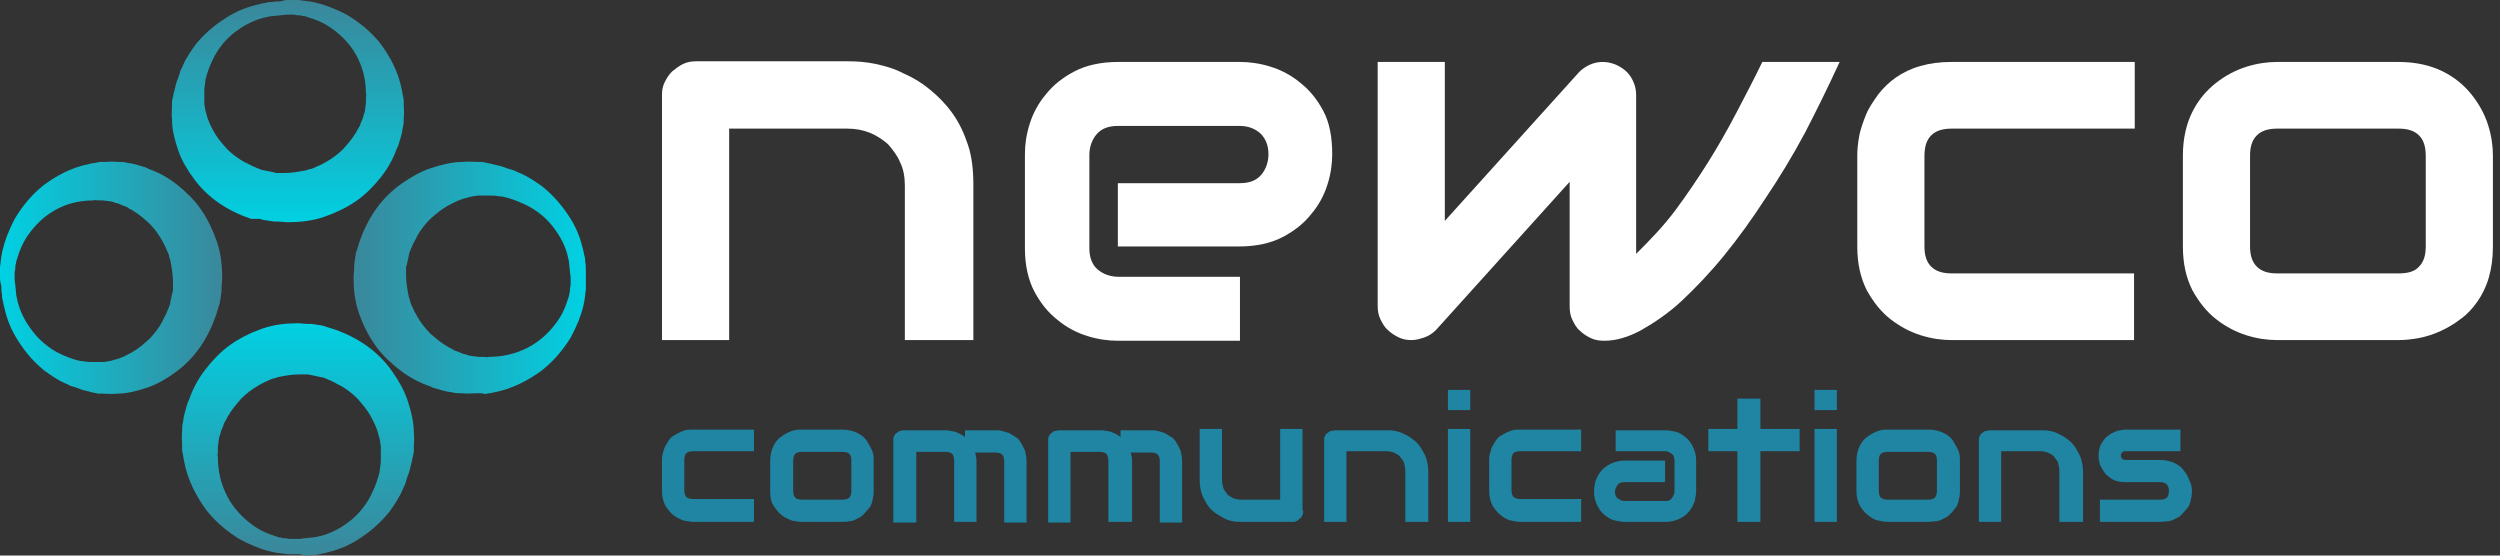 <?xml version="1.0" encoding="UTF-8"?>
<svg width="225px" height="50px" viewBox="0 0 225 50" version="1.1" xmlns="http://www.w3.org/2000/svg" xmlns:xlink="http://www.w3.org/1999/xlink">
    <rect x="0" y="0" width="225" height="50" fill="#333333" stroke="none"/>
    <!-- Generator: Sketch 48.2 (47327) - http://www.bohemiancoding.com/sketch -->
    <title>newco_logo1_wit</title>
    <desc>Created with Sketch.</desc>
    <defs>
        <linearGradient x1="-0.416%" y1="50.114%" x2="99.94%" y2="50.114%" id="linearGradient-1">
            <stop stop-color="#3B879A" offset="0%"></stop>
            <stop stop-color="#00D1E3" offset="100%"></stop>
        </linearGradient>
        <linearGradient x1="100.931%" y1="50.412%" x2="-0.029%" y2="50.412%" id="linearGradient-2">
            <stop stop-color="#3B879A" offset="0%"></stop>
            <stop stop-color="#00D1E3" offset="100%"></stop>
        </linearGradient>
        <linearGradient x1="50.214%" y1="99.412%" x2="50.214%" y2="-0.947%" id="linearGradient-3">
            <stop stop-color="#3B879A" offset="0%"></stop>
            <stop stop-color="#00D1E3" offset="100%"></stop>
        </linearGradient>
        <linearGradient x1="49.685%" y1="0.071%" x2="49.685%" y2="101.028%" id="linearGradient-4">
            <stop stop-color="#3B879A" offset="0%"></stop>
            <stop stop-color="#00D1E3" offset="100%"></stop>
        </linearGradient>
    </defs>
    <g id="FOOTER-3" stroke="none" stroke-width="1" fill="none" fill-rule="evenodd" transform="translate(-80, -141)">
        <g id="FOOTER" fill-rule="nonzero">
            <g id="newco_logo1_wit" transform="translate(80, 141)">
                <g id="Group" transform="translate(59.091, 5.455)" fill="#FFFFFF">
                    <path d="M28.39,25.152 L22.346,25.152 L22.346,11.273 C22.346,10.485 22.223,9.758 21.918,9.152 C21.674,8.545 21.247,8 20.819,7.515 C20.331,7.091 19.781,6.727 19.171,6.485 C18.56,6.242 17.889,6.121 17.156,6.121 L6.533,6.121 L6.533,25.152 L0.488,25.152 L0.488,3.091 C0.488,2.667 0.549,2.303 0.733,1.939 C0.916,1.576 1.099,1.273 1.404,0.97 C1.709,0.727 2.015,0.485 2.381,0.303 C2.747,0.121 3.175,0.061 3.602,0.061 L17.278,0.061 C18.011,0.061 18.865,0.121 19.72,0.303 C20.575,0.485 21.43,0.727 22.223,1.152 C23.078,1.515 23.872,2 24.604,2.606 C25.337,3.212 26.009,3.879 26.619,4.727 C27.23,5.576 27.657,6.485 28.023,7.576 C28.39,8.667 28.512,9.879 28.512,11.212 L28.512,25.152 L28.39,25.152 Z" id="Shape"></path>
                    <path d="M60.809,8.424 C60.809,9.273 60.687,10.182 60.382,11.152 C60.076,12.121 59.588,13.03 58.916,13.818 C58.245,14.667 57.39,15.333 56.352,15.879 C55.314,16.424 53.971,16.727 52.445,16.727 L41.516,16.727 L41.516,11.03 L52.506,11.03 C53.361,11.03 53.971,10.788 54.399,10.303 C54.826,9.818 55.07,9.152 55.07,8.424 C55.07,7.636 54.826,7.03 54.337,6.545 C53.849,6.121 53.239,5.879 52.506,5.879 L41.516,5.879 C40.662,5.879 40.051,6.121 39.624,6.606 C39.196,7.091 38.952,7.758 38.952,8.485 L38.952,16.909 C38.952,17.697 39.196,18.364 39.685,18.788 C40.173,19.212 40.845,19.455 41.577,19.455 L52.506,19.455 L52.506,25.212 L41.516,25.212 C40.662,25.212 39.746,25.091 38.769,24.788 C37.792,24.485 36.876,24 36.083,23.333 C35.228,22.667 34.556,21.818 34.007,20.788 C33.457,19.758 33.152,18.424 33.152,16.909 L33.152,8.424 C33.152,7.576 33.274,6.667 33.579,5.697 C33.885,4.727 34.373,3.818 35.045,3.03 C35.716,2.182 36.571,1.515 37.609,0.97 C38.647,0.424 39.99,0.121 41.516,0.121 L52.506,0.121 C53.361,0.121 54.276,0.242 55.253,0.545 C56.23,0.848 57.146,1.333 57.94,2 C58.794,2.667 59.466,3.515 60.015,4.545 C60.565,5.576 60.809,6.909 60.809,8.424 Z" id="Shape"></path>
                    <path d="M106.477,0.121 C105.5,2.242 104.462,4.364 103.363,6.485 C102.264,8.545 101.043,10.545 99.822,12.364 C98.601,14.242 97.38,15.939 96.098,17.515 C94.816,19.091 93.534,20.424 92.313,21.576 C91.092,22.727 89.809,23.576 88.649,24.242 C87.428,24.909 86.329,25.212 85.292,25.212 C84.864,25.212 84.437,25.152 84.07,24.97 C83.704,24.788 83.399,24.606 83.094,24.303 C82.788,24.061 82.605,23.697 82.422,23.333 C82.239,22.97 82.178,22.545 82.178,22.121 L82.178,10.909 L70.15,24.242 C69.845,24.545 69.479,24.788 69.112,24.909 C68.746,25.03 68.38,25.152 67.952,25.152 C67.525,25.152 67.159,25.091 66.792,24.909 C66.426,24.727 66.121,24.545 65.815,24.242 C65.51,24 65.327,23.636 65.144,23.273 C64.961,22.909 64.9,22.485 64.9,22.061 L64.9,0.121 L70.944,0.121 L70.944,14.424 L83.033,1.03 C83.46,0.606 84.009,0.303 84.559,0.182 C85.169,0.061 85.719,0.121 86.329,0.364 C86.879,0.606 87.367,0.97 87.673,1.455 C87.978,1.939 88.161,2.485 88.161,3.091 L88.161,17.394 C89.443,16.121 90.664,14.848 91.702,13.455 C92.74,12.061 93.717,10.606 94.633,9.152 C95.548,7.697 96.403,6.182 97.197,4.667 C97.991,3.152 98.784,1.636 99.517,0.121 L106.477,0.121 Z" id="Shape"></path>
                    <path d="M133.035,25.152 L116.551,25.152 C115.696,25.152 114.78,25.03 113.803,24.727 C112.827,24.424 111.911,23.939 111.056,23.273 C110.201,22.606 109.53,21.758 108.919,20.667 C108.37,19.576 108.064,18.303 108.064,16.727 L108.064,8.545 C108.064,8 108.125,7.394 108.248,6.727 C108.37,6.121 108.614,5.455 108.858,4.848 C109.102,4.242 109.53,3.636 109.957,3.03 C110.384,2.485 110.934,1.939 111.544,1.515 C112.155,1.091 112.888,0.727 113.742,0.485 C114.597,0.242 115.513,0.121 116.551,0.121 L133.035,0.121 L133.035,6.121 L116.551,6.121 C115.757,6.121 115.147,6.303 114.719,6.727 C114.292,7.152 114.109,7.758 114.109,8.606 L114.109,16.727 C114.109,17.515 114.292,18.121 114.719,18.545 C115.147,18.97 115.757,19.152 116.551,19.152 L132.974,19.152 L132.974,25.152 L133.035,25.152 Z" id="Shape"></path>
                    <path d="M165.271,16.727 C165.271,17.758 165.149,18.667 164.905,19.515 C164.661,20.364 164.295,21.091 163.867,21.697 C163.44,22.303 162.951,22.848 162.341,23.273 C161.791,23.697 161.181,24.061 160.509,24.364 C159.838,24.667 159.227,24.848 158.617,24.97 C157.945,25.091 157.334,25.152 156.785,25.152 L145.856,25.152 C145.002,25.152 144.086,25.03 143.109,24.727 C142.132,24.424 141.216,23.939 140.362,23.273 C139.507,22.606 138.835,21.758 138.225,20.667 C137.675,19.576 137.37,18.303 137.37,16.727 L137.37,8.545 C137.37,7.03 137.675,5.697 138.225,4.606 C138.774,3.515 139.507,2.667 140.362,2 C141.216,1.333 142.132,0.848 143.109,0.545 C144.086,0.242 145.002,0.121 145.856,0.121 L156.785,0.121 C158.311,0.121 159.654,0.424 160.753,0.97 C161.852,1.515 162.707,2.242 163.379,3.091 C164.05,3.939 164.539,4.848 164.844,5.818 C165.149,6.788 165.271,7.697 165.271,8.545 L165.271,16.727 Z M159.227,8.606 C159.227,7.758 159.044,7.152 158.617,6.727 C158.189,6.303 157.579,6.121 156.785,6.121 L145.856,6.121 C145.063,6.121 144.452,6.303 144.025,6.727 C143.597,7.152 143.414,7.758 143.414,8.545 L143.414,16.727 C143.414,17.515 143.597,18.121 144.025,18.545 C144.452,18.97 145.063,19.152 145.856,19.152 L156.785,19.152 C157.64,19.152 158.25,18.97 158.617,18.545 C159.044,18.121 159.227,17.515 159.227,16.727 L159.227,8.606 Z" id="Shape"></path>
                </g>
                <g id="Group" transform="translate(59.091, 34.545)" fill="#1F85A3">
                    <path d="M8.827,12.424 L3.348,12.424 C3.044,12.424 2.739,12.364 2.435,12.303 C2.131,12.182 1.826,12.061 1.522,11.818 C1.217,11.576 1.035,11.333 0.791,10.97 C0.609,10.606 0.487,10.182 0.487,9.636 L0.487,6.909 C0.487,6.727 0.487,6.545 0.548,6.303 C0.609,6.121 0.67,5.879 0.73,5.697 C0.852,5.515 0.974,5.273 1.096,5.091 C1.217,4.909 1.4,4.727 1.644,4.606 C1.826,4.485 2.07,4.364 2.374,4.242 C2.678,4.121 2.983,4.121 3.287,4.121 L8.766,4.121 L8.766,6.061 L3.287,6.061 C3.044,6.061 2.8,6.121 2.678,6.242 C2.557,6.364 2.496,6.606 2.496,6.848 L2.496,9.576 C2.496,9.818 2.557,10.061 2.678,10.182 C2.8,10.303 3.044,10.364 3.287,10.364 L8.766,10.364 L8.766,12.424 L8.827,12.424 Z" id="Shape"></path>
                    <path d="M19.54,9.636 C19.54,10 19.479,10.303 19.419,10.545 C19.358,10.848 19.236,11.091 19.053,11.273 C18.871,11.455 18.749,11.636 18.566,11.818 C18.384,12 18.201,12.061 17.958,12.182 C17.775,12.303 17.531,12.364 17.349,12.364 C17.105,12.424 16.923,12.424 16.74,12.424 L13.088,12.424 C12.783,12.424 12.479,12.364 12.175,12.303 C11.87,12.182 11.566,12.061 11.262,11.818 C10.957,11.576 10.775,11.333 10.531,10.97 C10.288,10.606 10.227,10.182 10.227,9.636 L10.227,6.909 C10.227,6.424 10.348,5.939 10.531,5.576 C10.714,5.212 10.957,4.909 11.262,4.727 C11.566,4.485 11.87,4.364 12.175,4.242 C12.479,4.121 12.783,4.121 13.088,4.121 L16.74,4.121 C17.227,4.121 17.714,4.242 18.079,4.424 C18.445,4.606 18.749,4.848 18.932,5.152 C19.114,5.455 19.297,5.758 19.419,6.061 C19.54,6.364 19.54,6.667 19.54,6.97 L19.54,9.636 Z M17.531,6.909 C17.531,6.606 17.471,6.424 17.349,6.303 C17.227,6.182 16.984,6.121 16.74,6.121 L13.088,6.121 C12.844,6.121 12.601,6.182 12.479,6.303 C12.357,6.424 12.296,6.667 12.296,6.909 L12.296,9.636 C12.296,9.879 12.357,10.121 12.479,10.242 C12.601,10.364 12.844,10.424 13.088,10.424 L16.74,10.424 C17.044,10.424 17.227,10.364 17.349,10.242 C17.471,10.121 17.531,9.879 17.531,9.636 L17.531,6.909 Z" id="Shape"></path>
                    <path d="M28.793,12.424 L26.784,12.424 L26.784,6.909 C26.784,6.667 26.723,6.424 26.602,6.303 C26.48,6.182 26.236,6.121 25.993,6.121 L23.375,6.121 L23.375,12.485 L21.306,12.485 L21.306,5.091 C21.306,4.97 21.306,4.848 21.366,4.727 C21.427,4.606 21.488,4.485 21.61,4.424 C21.732,4.364 21.793,4.242 21.914,4.242 C22.036,4.182 22.158,4.182 22.28,4.182 L25.932,4.182 C26.236,4.182 26.541,4.242 26.845,4.303 C27.149,4.424 27.454,4.545 27.758,4.788 L27.758,4.182 L30.497,4.182 C30.68,4.182 30.863,4.182 31.106,4.242 C31.289,4.303 31.532,4.364 31.715,4.424 C31.897,4.545 32.141,4.667 32.324,4.788 C32.506,4.909 32.689,5.091 32.811,5.333 C32.932,5.576 33.054,5.758 33.176,6.061 C33.237,6.364 33.298,6.667 33.298,6.97 L33.298,12.485 L31.289,12.485 L31.289,6.97 C31.289,6.727 31.228,6.485 31.106,6.364 C30.984,6.242 30.741,6.182 30.497,6.182 L28.671,6.182 C28.732,6.424 28.793,6.667 28.793,6.97 L28.793,12.424 Z" id="Shape"></path>
                    <path d="M42.672,12.424 L40.663,12.424 L40.663,6.909 C40.663,6.667 40.602,6.424 40.481,6.303 C40.359,6.182 40.115,6.121 39.872,6.121 L37.254,6.121 L37.254,12.485 L35.245,12.485 L35.245,5.091 C35.245,4.97 35.245,4.848 35.306,4.727 C35.367,4.606 35.428,4.485 35.55,4.424 C35.672,4.364 35.732,4.242 35.854,4.242 C35.976,4.242 36.098,4.182 36.28,4.182 L39.933,4.182 C40.237,4.182 40.541,4.242 40.846,4.303 C41.15,4.424 41.455,4.545 41.759,4.788 L41.759,4.182 L44.498,4.182 C44.681,4.182 44.863,4.182 45.107,4.242 C45.35,4.303 45.533,4.364 45.716,4.424 C45.898,4.545 46.142,4.667 46.324,4.788 C46.507,4.909 46.69,5.091 46.811,5.333 C46.933,5.515 47.055,5.758 47.177,6.061 C47.237,6.364 47.298,6.667 47.298,6.97 L47.298,12.485 L45.29,12.485 L45.29,6.97 C45.29,6.727 45.229,6.485 45.107,6.364 C44.985,6.242 44.742,6.182 44.498,6.182 L42.672,6.182 C42.733,6.424 42.794,6.667 42.794,6.97 L42.794,12.424 L42.672,12.424 Z" id="Shape"></path>
                    <path d="M58.195,11.394 C58.195,11.515 58.195,11.697 58.134,11.818 C58.073,11.939 58.012,12.061 57.89,12.121 C57.829,12.182 57.708,12.303 57.586,12.364 C57.464,12.424 57.342,12.424 57.221,12.424 L52.655,12.424 C52.412,12.424 52.168,12.424 51.864,12.364 C51.559,12.303 51.316,12.242 51.012,12.061 C50.707,11.879 50.464,11.758 50.22,11.576 C49.977,11.394 49.733,11.152 49.551,10.848 C49.368,10.545 49.185,10.242 49.064,9.879 C48.942,9.515 48.881,9.091 48.881,8.667 L48.881,4.061 L50.89,4.061 L50.89,8.667 C50.89,8.909 50.951,9.152 51.012,9.394 C51.072,9.576 51.255,9.758 51.377,9.939 C51.499,10.121 51.742,10.182 51.925,10.303 C52.107,10.364 52.351,10.424 52.594,10.424 L56.125,10.424 L56.125,4.061 L58.134,4.061 L58.134,11.394 L58.195,11.394 Z" id="Shape"></path>
                    <path d="M69.395,12.424 L67.386,12.424 L67.386,7.818 C67.386,7.576 67.326,7.333 67.265,7.091 C67.204,6.909 67.021,6.727 66.899,6.545 C66.778,6.364 66.534,6.303 66.352,6.182 C66.169,6.121 65.926,6.061 65.682,6.061 L62.091,6.061 L62.091,12.424 L60.082,12.424 L60.082,5.091 C60.082,4.97 60.082,4.848 60.143,4.727 C60.203,4.606 60.264,4.485 60.386,4.424 C60.508,4.364 60.569,4.242 60.69,4.242 C60.812,4.242 60.934,4.182 61.117,4.182 L65.682,4.182 C65.926,4.182 66.23,4.182 66.473,4.242 C66.778,4.303 67.021,4.364 67.326,4.545 C67.63,4.667 67.873,4.848 68.117,5.03 C68.36,5.212 68.604,5.455 68.787,5.758 C68.969,6.061 69.152,6.364 69.274,6.727 C69.395,7.091 69.456,7.515 69.456,7.939 L69.456,12.424 L69.395,12.424 Z" id="Shape"></path>
                    <path d="M73.23,2.364 L71.221,2.364 L71.221,0.545 L73.23,0.545 L73.23,2.364 Z M73.23,12.424 L71.221,12.424 L71.221,4.061 L73.23,4.061 L73.23,12.424 Z" id="Shape"></path>
                    <path d="M83.274,12.424 L77.796,12.424 C77.491,12.424 77.187,12.364 76.883,12.303 C76.578,12.242 76.274,12.061 75.97,11.818 C75.665,11.576 75.483,11.333 75.239,10.97 C75.056,10.606 74.935,10.182 74.935,9.636 L74.935,6.909 C74.935,6.727 74.935,6.545 74.996,6.303 C75.056,6.121 75.117,5.879 75.178,5.697 C75.3,5.515 75.422,5.273 75.543,5.091 C75.665,4.909 75.848,4.727 76.091,4.606 C76.274,4.485 76.517,4.364 76.822,4.242 C77.126,4.121 77.431,4.121 77.735,4.121 L83.213,4.121 L83.213,6.061 L77.735,6.061 C77.491,6.061 77.248,6.121 77.126,6.242 C77.004,6.364 76.944,6.606 76.944,6.848 L76.944,9.576 C76.944,9.818 77.004,10.061 77.126,10.182 C77.248,10.303 77.491,10.364 77.735,10.364 L83.213,10.364 L83.213,12.424 L83.274,12.424 Z" id="Shape"></path>
                    <path d="M93.562,9.636 C93.562,9.939 93.501,10.242 93.44,10.545 C93.318,10.848 93.197,11.152 92.953,11.455 C92.71,11.758 92.466,11.939 92.101,12.121 C91.736,12.303 91.31,12.424 90.823,12.424 L87.17,12.424 C86.866,12.424 86.561,12.364 86.257,12.303 C85.953,12.242 85.648,12.061 85.344,11.818 C85.04,11.576 84.857,11.333 84.674,10.97 C84.492,10.606 84.37,10.182 84.37,9.697 C84.37,9.394 84.431,9.091 84.492,8.788 C84.614,8.485 84.735,8.182 84.979,7.879 C85.222,7.576 85.466,7.394 85.831,7.212 C86.196,7.03 86.622,6.909 87.109,6.909 L90.762,6.909 L90.762,8.848 L87.109,8.848 C86.805,8.848 86.622,8.909 86.501,9.091 C86.379,9.273 86.257,9.455 86.257,9.697 C86.257,9.939 86.318,10.182 86.501,10.303 C86.683,10.424 86.866,10.545 87.109,10.545 L90.762,10.545 C91.066,10.545 91.249,10.485 91.37,10.303 C91.492,10.121 91.614,9.939 91.614,9.697 L91.614,6.909 C91.614,6.667 91.553,6.424 91.37,6.303 C91.188,6.182 91.005,6.061 90.762,6.061 L86.318,6.061 L86.318,4.182 L90.762,4.182 C91.066,4.182 91.37,4.242 91.675,4.303 C91.979,4.364 92.284,4.545 92.588,4.788 C92.892,5.03 93.075,5.273 93.258,5.636 C93.44,6 93.562,6.424 93.562,6.909 L93.562,9.636 Z" id="Shape"></path>
                    <polygon id="Shape" points="102.875 6.061 99.345 6.061 99.345 12.424 97.275 12.424 97.275 6.061 94.658 6.061 94.658 4.061 97.275 4.061 97.275 1.333 99.345 1.333 99.345 4.061 102.875 4.061"></polygon>
                    <path d="M106.223,2.364 L104.215,2.364 L104.215,0.545 L106.223,0.545 L106.223,2.364 Z M106.223,12.424 L104.215,12.424 L104.215,4.061 L106.223,4.061 L106.223,12.424 Z" id="Shape"></path>
                    <path d="M117.302,9.636 C117.302,10 117.241,10.303 117.181,10.545 C117.12,10.848 116.998,11.091 116.815,11.273 C116.694,11.455 116.511,11.636 116.328,11.818 C116.146,12 115.963,12.061 115.72,12.182 C115.537,12.303 115.294,12.364 115.111,12.364 C114.928,12.364 114.685,12.424 114.502,12.424 L110.85,12.424 C110.545,12.424 110.241,12.364 109.937,12.303 C109.632,12.242 109.328,12.061 109.024,11.818 C108.719,11.576 108.537,11.333 108.293,10.97 C108.111,10.606 107.989,10.182 107.989,9.636 L107.989,6.909 C107.989,6.424 108.111,5.939 108.293,5.576 C108.476,5.212 108.719,4.909 109.024,4.727 C109.328,4.485 109.632,4.364 109.937,4.242 C110.241,4.121 110.545,4.121 110.85,4.121 L114.502,4.121 C114.989,4.121 115.476,4.242 115.841,4.424 C116.207,4.606 116.511,4.848 116.694,5.152 C116.876,5.455 117.059,5.758 117.181,6.061 C117.302,6.364 117.302,6.667 117.302,6.97 L117.302,9.636 Z M115.233,6.909 C115.233,6.606 115.172,6.424 115.05,6.303 C114.928,6.182 114.685,6.121 114.441,6.121 L110.789,6.121 C110.545,6.121 110.302,6.182 110.18,6.303 C110.058,6.424 109.998,6.667 109.998,6.909 L109.998,9.636 C109.998,9.879 110.058,10.121 110.18,10.242 C110.302,10.364 110.545,10.424 110.789,10.424 L114.441,10.424 C114.746,10.424 114.928,10.364 115.05,10.242 C115.172,10.121 115.233,9.879 115.233,9.636 L115.233,6.909 Z" id="Shape"></path>
                    <path d="M128.26,12.424 L126.251,12.424 L126.251,7.818 C126.251,7.576 126.19,7.333 126.129,7.091 C126.068,6.909 125.885,6.727 125.764,6.545 C125.642,6.364 125.398,6.303 125.216,6.182 C125.033,6.121 124.79,6.061 124.546,6.061 L121.016,6.061 L121.016,12.424 L119.007,12.424 L119.007,5.091 C119.007,4.97 119.007,4.848 119.068,4.727 C119.129,4.606 119.189,4.485 119.311,4.424 C119.433,4.364 119.494,4.242 119.616,4.242 C119.737,4.242 119.859,4.182 120.042,4.182 L124.607,4.182 C124.851,4.182 125.155,4.182 125.398,4.242 C125.703,4.303 125.946,4.364 126.251,4.545 C126.555,4.667 126.799,4.848 127.042,5.03 C127.286,5.212 127.529,5.455 127.712,5.758 C127.894,6.061 128.077,6.364 128.199,6.727 C128.32,7.091 128.381,7.515 128.381,7.939 L128.381,12.424 L128.26,12.424 Z" id="Shape"></path>
                    <path d="M138.182,9.636 C138.182,10 138.121,10.303 138.06,10.545 C137.999,10.848 137.877,11.091 137.695,11.273 C137.512,11.455 137.39,11.636 137.208,11.818 C137.025,12 136.843,12.061 136.599,12.182 C136.417,12.303 136.173,12.364 135.99,12.364 C135.808,12.364 135.564,12.424 135.382,12.424 L129.903,12.424 L129.903,10.424 L135.321,10.424 C135.625,10.424 135.808,10.364 135.93,10.242 C136.051,10.121 136.112,9.879 136.112,9.636 C136.112,9.091 135.808,8.848 135.321,8.848 L132.216,8.848 C131.79,8.848 131.364,8.788 131.06,8.606 C130.755,8.424 130.512,8.242 130.329,8 C130.147,7.758 130.025,7.515 129.903,7.273 C129.842,7.03 129.781,6.727 129.781,6.545 C129.781,6.121 129.842,5.697 130.025,5.394 C130.207,5.091 130.39,4.848 130.634,4.667 C130.877,4.485 131.121,4.364 131.425,4.242 C131.729,4.182 131.973,4.121 132.216,4.121 L137.147,4.121 L137.147,6.061 L132.216,6.061 C132.095,6.061 132.034,6.061 131.973,6.121 C131.912,6.182 131.851,6.182 131.851,6.242 C131.851,6.303 131.79,6.303 131.79,6.364 C131.79,6.424 131.79,6.424 131.79,6.485 C131.79,6.545 131.79,6.606 131.851,6.667 C131.851,6.727 131.912,6.727 131.973,6.788 C132.034,6.788 132.034,6.848 132.095,6.848 C132.155,6.848 132.216,6.848 132.216,6.848 L135.321,6.848 C135.808,6.848 136.295,6.97 136.66,7.152 C137.025,7.333 137.33,7.576 137.512,7.879 C137.756,8.182 137.877,8.485 137.999,8.788 C138.121,9.03 138.182,9.333 138.182,9.636 Z" id="Shape"></path>
                </g>
                <path d="M52.727,25.076 C52.727,25.076 52.727,25.323 52.727,25.693 C52.727,25.817 52.727,25.879 52.727,26.064 C52.727,26.188 52.665,26.373 52.665,26.496 C52.665,26.682 52.603,26.867 52.603,27.052 C52.541,27.238 52.541,27.423 52.478,27.608 C52.292,28.412 51.918,29.338 51.358,30.389 C50.736,31.377 49.927,32.427 48.745,33.354 C47.562,34.219 46.069,35.022 44.389,35.331 C44.202,35.393 43.953,35.393 43.704,35.455 L43.268,35.393 L43.082,35.393 C43.019,35.393 43.144,35.393 42.957,35.393 L42.895,35.393 L42.833,35.393 C42.459,35.393 42.086,35.455 41.526,35.393 C41.277,35.393 41.028,35.393 40.779,35.331 C40.53,35.269 40.281,35.269 40.095,35.207 C39.846,35.146 39.597,35.084 39.41,35.022 C39.161,34.96 38.912,34.899 38.726,34.775 C37.792,34.466 36.859,33.972 36.05,33.354 C35.241,32.736 34.432,31.995 33.81,31.13 C33.187,30.265 32.689,29.277 32.316,28.226 C31.943,27.176 31.818,26.064 31.818,24.952 L31.88,24.149 L31.88,23.963 C31.88,23.902 31.88,23.84 31.88,23.778 L31.943,23.346 C32.005,23.037 32.005,22.728 32.129,22.481 L32.378,21.678 C32.752,20.627 33.249,19.639 33.872,18.774 C34.494,17.909 35.241,17.168 36.112,16.55 C36.983,15.932 37.854,15.438 38.788,15.129 C39.721,14.82 40.717,14.573 41.65,14.573 C42.148,14.511 42.584,14.573 43.019,14.573 L43.268,14.573 L43.393,14.573 L43.704,14.635 C43.891,14.696 44.077,14.696 44.264,14.758 C44.7,14.882 45.198,14.944 45.571,15.129 C45.758,15.191 45.944,15.252 46.193,15.314 C46.38,15.376 46.567,15.5 46.753,15.561 C47.5,15.87 48.122,16.303 48.745,16.735 C49.927,17.662 50.736,18.712 51.358,19.701 C51.981,20.689 52.292,21.678 52.478,22.481 C52.541,22.666 52.541,22.851 52.603,23.037 C52.665,23.222 52.665,23.407 52.665,23.531 C52.727,23.84 52.727,24.087 52.727,24.334 C52.727,24.767 52.727,25.014 52.727,25.076 Z M51.358,25.014 C51.358,25.014 51.358,24.828 51.296,24.458 C51.296,24.272 51.234,24.025 51.234,23.778 C51.234,23.655 51.172,23.469 51.172,23.346 C51.109,23.222 51.109,23.037 51.047,22.851 C50.86,22.172 50.487,21.369 49.927,20.627 C49.367,19.824 48.558,19.083 47.5,18.527 C47.002,18.28 46.442,18.033 45.82,17.847 C45.695,17.785 45.509,17.785 45.384,17.724 C45.26,17.724 45.073,17.662 44.886,17.662 C44.575,17.6 44.264,17.6 44.015,17.6 C43.891,17.6 43.642,17.6 43.455,17.6 L43.144,17.6 L43.019,17.6 C42.957,17.6 43.082,17.6 43.082,17.6 L43.019,17.6 C42.708,17.662 42.397,17.662 42.086,17.785 C41.464,17.909 40.841,18.218 40.281,18.527 C39.721,18.836 39.223,19.268 38.726,19.701 C38.29,20.133 37.854,20.689 37.543,21.245 C37.419,21.554 37.232,21.801 37.108,22.11 C37.045,22.234 36.983,22.419 36.921,22.543 C36.859,22.666 36.797,22.851 36.797,22.975 C36.734,23.284 36.672,23.593 36.61,23.84 L36.548,24.025 C36.548,24.025 36.548,24.087 36.548,24.149 L36.548,24.334 L36.548,24.643 L36.548,24.828 L36.548,24.89 L36.548,24.952 C36.548,24.89 36.548,25.076 36.548,24.828 C36.548,25.446 36.672,26.126 36.797,26.744 C36.859,26.929 36.921,27.052 36.921,27.176 C36.983,27.361 37.045,27.485 37.108,27.608 C37.232,27.917 37.357,28.165 37.543,28.473 C37.854,29.029 38.29,29.585 38.726,30.018 C39.223,30.45 39.721,30.883 40.281,31.192 C40.406,31.315 40.593,31.315 40.717,31.439 C40.841,31.501 41.028,31.624 41.153,31.624 C41.277,31.686 41.464,31.748 41.588,31.81 C41.713,31.871 41.899,31.871 42.024,31.933 C42.273,32.057 42.708,32.057 43.082,32.118 L43.144,32.118 L43.206,32.118 C43.082,32.118 43.144,32.118 43.144,32.118 L43.268,32.118 L43.517,32.118 C43.704,32.118 43.828,32.18 44.015,32.118 C45.322,32.118 46.504,31.81 47.562,31.254 C48.62,30.697 49.429,29.894 49.989,29.153 C50.611,28.35 50.923,27.547 51.109,26.929 C51.172,26.744 51.234,26.62 51.234,26.435 C51.296,26.311 51.296,26.126 51.296,26.002 C51.296,25.879 51.358,25.755 51.358,25.632 C51.358,25.508 51.358,25.384 51.358,25.323 C51.358,25.199 51.358,25.014 51.358,25.014 Z" id="Shape" fill="url(#linearGradient-1)"></path>
                <path d="M0,25.031 C0,25.031 0,24.783 0,24.412 C0,24.288 0,24.226 0,24.041 C0,23.917 0.06,23.731 0.06,23.608 C0.06,23.422 0.12,23.236 0.12,23.051 C0.18,22.865 0.18,22.679 0.24,22.494 C0.419,21.689 0.778,20.761 1.317,19.709 C1.916,18.719 2.695,17.667 3.832,16.739 C4.97,15.872 6.407,15.068 8.024,14.759 C8.204,14.697 8.443,14.697 8.683,14.635 L8.982,14.573 L9.162,14.573 C9.102,14.573 9.281,14.573 9.281,14.573 L9.341,14.573 L9.401,14.573 C9.76,14.573 10.12,14.511 10.659,14.573 C10.898,14.573 11.138,14.573 11.377,14.635 C11.617,14.697 11.856,14.697 12.036,14.759 C12.275,14.82 12.515,14.882 12.695,14.944 C12.934,15.006 13.174,15.068 13.353,15.192 C14.251,15.501 15.15,15.996 15.928,16.615 C16.707,17.234 17.485,17.976 18.084,18.843 C18.683,19.709 19.162,20.699 19.521,21.751 C19.88,22.803 20,23.917 20,25.031 L19.94,25.835 L19.94,26.021 C19.94,26.083 19.94,26.145 19.94,26.207 L19.88,26.64 C19.82,26.949 19.82,27.259 19.701,27.506 L19.461,28.311 C19.102,29.363 18.623,30.353 18.024,31.219 C17.425,32.085 16.707,32.828 15.868,33.447 C15.03,34.066 14.192,34.561 13.293,34.87 C12.395,35.18 11.437,35.427 10.539,35.427 C10.06,35.489 9.641,35.427 9.222,35.427 L8.982,35.427 L8.862,35.427 L8.802,35.427 C8.623,35.365 8.443,35.365 8.263,35.303 C7.844,35.18 7.365,35.118 7.006,34.932 C6.826,34.87 6.647,34.808 6.407,34.746 C6.228,34.684 6.048,34.561 5.868,34.499 C5.15,34.189 4.551,33.756 3.952,33.323 C2.814,32.395 2.036,31.343 1.437,30.353 C0.838,29.363 0.539,28.373 0.359,27.568 C0.299,27.382 0.299,27.197 0.24,27.011 C0.18,26.826 0.18,26.64 0.18,26.516 C0.12,26.207 0.12,25.959 0.12,25.712 C0,25.34 0,25.093 0,25.031 Z M1.317,25.093 C1.317,25.093 1.317,25.278 1.377,25.65 C1.377,25.835 1.437,26.083 1.437,26.33 C1.437,26.454 1.497,26.64 1.497,26.764 C1.557,26.887 1.557,27.073 1.617,27.259 C1.796,27.939 2.156,28.744 2.695,29.486 C3.234,30.291 4.072,31.095 5.03,31.652 C5.509,31.9 6.048,32.147 6.647,32.333 C6.766,32.395 6.946,32.395 7.066,32.457 C7.186,32.457 7.365,32.519 7.545,32.519 C7.844,32.58 8.144,32.58 8.383,32.58 C8.503,32.58 8.743,32.58 8.922,32.58 L9.222,32.58 L9.341,32.58 C9.401,32.58 9.281,32.58 9.281,32.58 L9.341,32.58 C9.641,32.519 9.94,32.519 10.24,32.395 C10.838,32.271 11.437,31.962 11.976,31.652 C12.515,31.343 12.994,30.91 13.473,30.477 C13.892,30.043 14.311,29.486 14.611,28.929 C14.731,28.62 14.91,28.373 15.03,28.063 C15.09,27.939 15.15,27.754 15.21,27.63 C15.269,27.506 15.329,27.321 15.329,27.197 C15.389,26.887 15.449,26.578 15.509,26.33 L15.569,26.145 C15.569,26.145 15.569,26.083 15.569,26.021 L15.569,25.835 L15.569,25.526 L15.569,25.34 L15.569,25.278 L15.569,25.217 C15.569,25.278 15.569,25.093 15.569,25.34 C15.569,24.722 15.449,24.041 15.329,23.422 C15.269,23.236 15.21,23.113 15.21,22.989 C15.15,22.803 15.09,22.679 15.03,22.556 C14.91,22.246 14.79,21.999 14.611,21.689 C14.311,21.132 13.892,20.575 13.473,20.142 C12.994,19.709 12.515,19.276 11.976,18.967 C11.856,18.843 11.677,18.843 11.557,18.719 C11.437,18.657 11.257,18.533 11.138,18.533 C11.018,18.471 10.838,18.41 10.719,18.348 C10.599,18.286 10.419,18.286 10.299,18.224 C10.06,18.1 9.641,18.1 9.281,18.038 L9.222,18.038 L9.162,18.038 C9.162,18.038 9.281,18.038 9.222,18.038 L9.102,18.038 L8.862,18.038 C8.683,18.038 8.563,17.976 8.383,18.038 C7.126,18.038 5.928,18.348 4.97,18.905 C3.952,19.462 3.174,20.266 2.635,21.009 C2.036,21.813 1.737,22.618 1.557,23.236 C1.497,23.422 1.437,23.546 1.437,23.731 C1.377,23.855 1.377,24.041 1.377,24.165 C1.377,24.288 1.317,24.412 1.317,24.536 C1.317,24.66 1.317,24.783 1.317,24.845 C1.317,24.907 1.317,25.093 1.317,25.093 Z" id="Shape" fill="url(#linearGradient-2)"></path>
                <path d="M26.849,49.876 C26.849,49.876 26.602,49.876 26.23,49.876 C26.107,49.876 26.045,49.876 25.859,49.876 C25.735,49.876 25.55,49.813 25.426,49.813 C25.24,49.813 25.055,49.751 24.869,49.751 C24.683,49.689 24.498,49.689 24.312,49.627 C23.508,49.44 22.579,49.067 21.527,48.506 C20.537,47.884 19.485,47.075 18.557,45.893 C17.691,44.71 16.886,43.217 16.577,41.537 C16.515,41.35 16.515,41.101 16.453,40.852 L16.391,40.541 L16.391,40.354 C16.391,40.417 16.391,40.23 16.391,40.23 L16.391,40.168 L16.391,40.106 C16.391,39.732 16.329,39.359 16.391,38.799 C16.391,38.55 16.391,38.301 16.453,38.052 C16.515,37.803 16.515,37.554 16.577,37.367 C16.639,37.119 16.701,36.87 16.762,36.683 C16.824,36.434 16.886,36.185 17.01,35.998 C17.319,35.065 17.814,34.131 18.433,33.323 C19.052,32.514 19.795,31.705 20.661,31.082 C21.527,30.46 22.517,29.962 23.569,29.589 C24.621,29.215 25.735,29.091 26.849,29.091 L27.654,29.153 L27.839,29.153 C27.901,29.153 27.963,29.153 28.025,29.153 L28.458,29.215 C28.767,29.278 29.077,29.278 29.324,29.402 L30.129,29.651 C31.181,30.024 32.171,30.522 33.037,31.144 C33.904,31.767 34.646,32.514 35.265,33.385 C35.884,34.256 36.379,35.127 36.688,36.061 C36.998,36.994 37.245,37.99 37.245,38.923 C37.307,39.421 37.245,39.857 37.245,40.292 L37.245,40.541 L37.245,40.666 L37.183,40.977 C37.121,41.163 37.121,41.35 37.06,41.537 C36.936,41.972 36.874,42.47 36.688,42.844 C36.626,43.03 36.565,43.217 36.503,43.466 C36.441,43.653 36.317,43.839 36.255,44.026 C35.946,44.773 35.513,45.395 35.079,46.017 C34.151,47.2 33.099,48.009 32.109,48.631 C31.119,49.253 30.129,49.564 29.324,49.751 C29.139,49.813 28.953,49.813 28.767,49.876 C28.582,49.938 28.396,49.938 28.272,49.938 C27.963,50 27.715,50 27.468,50 C27.097,49.876 26.849,49.876 26.849,49.876 Z M26.849,48.506 C26.849,48.506 27.035,48.506 27.406,48.444 C27.592,48.444 27.839,48.382 28.087,48.382 C28.211,48.382 28.396,48.32 28.52,48.32 C28.644,48.258 28.829,48.258 29.015,48.195 C29.696,48.009 30.5,47.635 31.243,47.075 C32.047,46.515 32.79,45.706 33.347,44.648 C33.594,44.15 33.842,43.59 34.027,42.968 C34.089,42.844 34.089,42.657 34.151,42.532 C34.151,42.408 34.213,42.221 34.213,42.035 C34.275,41.723 34.275,41.412 34.275,41.163 C34.275,41.039 34.275,40.79 34.275,40.603 L34.275,40.292 L34.275,40.168 C34.275,40.106 34.275,40.23 34.275,40.23 L34.275,40.168 C34.213,39.857 34.213,39.545 34.089,39.234 C33.966,38.612 33.656,37.99 33.347,37.43 C33.037,36.87 32.604,36.372 32.171,35.874 C31.738,35.438 31.181,35.003 30.624,34.692 C30.314,34.567 30.067,34.38 29.758,34.256 C29.634,34.194 29.448,34.131 29.324,34.069 C29.201,34.007 29.015,33.945 28.891,33.945 C28.582,33.883 28.272,33.82 28.025,33.758 L27.715,33.696 C27.715,33.696 27.654,33.696 27.592,33.696 L27.406,33.696 L27.097,33.696 L26.911,33.696 L26.849,33.696 L26.787,33.696 C26.849,33.696 26.663,33.696 26.911,33.696 C26.292,33.696 25.611,33.82 24.993,33.945 C24.807,34.007 24.683,34.069 24.56,34.069 C24.374,34.131 24.25,34.194 24.126,34.256 C23.817,34.38 23.569,34.505 23.26,34.692 C22.703,35.003 22.146,35.438 21.713,35.874 C21.28,36.372 20.847,36.87 20.537,37.43 C20.413,37.554 20.413,37.741 20.29,37.865 C20.228,37.99 20.104,38.176 20.104,38.301 C20.042,38.425 19.98,38.612 19.918,38.736 C19.857,38.861 19.857,39.048 19.795,39.172 C19.671,39.421 19.671,39.857 19.609,40.23 L19.609,40.292 L19.609,40.354 C19.609,40.354 19.609,40.23 19.609,40.292 L19.609,40.417 L19.609,40.666 C19.609,40.852 19.547,40.977 19.609,41.163 C19.609,42.47 19.918,43.653 20.475,44.71 C21.032,45.768 21.837,46.577 22.579,47.137 C23.384,47.76 24.188,48.071 24.807,48.258 C24.993,48.32 25.116,48.382 25.302,48.382 C25.426,48.444 25.611,48.444 25.735,48.444 C25.859,48.444 25.983,48.506 26.107,48.506 C26.23,48.506 26.354,48.506 26.416,48.506 C26.663,48.506 26.911,48.506 26.849,48.506 Z" id="Shape" fill="url(#linearGradient-3)"></path>
                <path d="M25.878,0 C25.878,0 26.126,0 26.497,0 C26.621,0 26.683,0 26.868,0 C26.992,0 27.178,0.06 27.301,0.06 C27.487,0.06 27.673,0.12 27.858,0.12 C28.044,0.18 28.23,0.18 28.415,0.24 C29.22,0.419 30.148,0.778 31.2,1.317 C32.19,1.916 33.242,2.695 34.17,3.832 C35.037,4.97 35.841,6.407 36.15,8.024 C36.212,8.204 36.212,8.443 36.274,8.683 L36.336,8.982 L36.336,9.162 C36.336,9.222 36.336,9.102 36.336,9.281 L36.336,9.341 L36.336,9.401 C36.336,9.76 36.398,10.12 36.336,10.659 C36.336,10.898 36.336,11.138 36.274,11.377 C36.212,11.617 36.212,11.856 36.15,12.036 C36.089,12.275 36.027,12.515 35.965,12.695 C35.903,12.934 35.841,13.174 35.717,13.353 C35.408,14.251 34.913,15.15 34.294,15.928 C33.675,16.707 32.933,17.485 32.066,18.084 C31.2,18.683 30.21,19.162 29.158,19.521 C28.106,19.88 26.992,20 25.878,20 L25.074,19.94 L24.888,19.94 C24.826,19.94 24.764,19.94 24.702,19.94 L24.269,19.88 C23.96,19.82 23.65,19.82 23.403,19.701 L22.598,19.701 C21.546,19.341 20.556,18.862 19.69,18.263 C18.824,17.665 18.081,16.946 17.462,16.108 C16.843,15.269 16.348,14.431 16.039,13.533 C15.73,12.635 15.482,11.677 15.482,10.778 C15.42,10.299 15.482,9.88 15.482,9.461 L15.482,9.222 L15.482,9.102 L15.544,8.802 C15.606,8.623 15.606,8.443 15.668,8.263 C15.791,7.844 15.853,7.365 16.039,7.006 C16.101,6.826 16.163,6.647 16.225,6.407 C16.287,6.228 16.41,6.048 16.472,5.868 C16.782,5.15 17.215,4.551 17.648,3.952 C18.576,2.814 19.628,2.036 20.618,1.437 C21.608,0.838 22.598,0.539 23.403,0.359 C23.589,0.299 23.774,0.299 23.96,0.24 C24.145,0.18 24.331,0.18 24.455,0.18 C24.764,0.12 25.012,0.12 25.259,0.12 C25.631,0 25.816,0 25.878,0 Z M25.816,1.317 C25.816,1.317 25.631,1.317 25.259,1.377 C25.074,1.377 24.826,1.437 24.579,1.437 C24.455,1.437 24.269,1.497 24.145,1.497 C24.022,1.557 23.836,1.557 23.65,1.617 C22.97,1.796 22.165,2.156 21.423,2.695 C20.618,3.234 19.876,4.012 19.319,5.03 C19.071,5.509 18.824,6.048 18.638,6.647 C18.576,6.766 18.576,6.946 18.514,7.066 C18.514,7.186 18.452,7.365 18.452,7.545 C18.39,7.844 18.39,8.144 18.39,8.383 C18.39,8.503 18.39,8.743 18.39,8.922 L18.39,9.222 L18.39,9.341 C18.39,9.401 18.39,9.281 18.39,9.281 L18.39,9.341 C18.452,9.641 18.452,9.94 18.576,10.24 C18.7,10.838 19.009,11.437 19.319,11.976 C19.628,12.515 20.061,12.994 20.494,13.473 C20.928,13.892 21.485,14.311 22.041,14.611 C22.351,14.731 22.598,14.91 22.908,15.03 C23.032,15.09 23.217,15.15 23.341,15.21 C23.465,15.269 23.65,15.329 23.774,15.329 C24.084,15.389 24.393,15.449 24.641,15.509 L24.826,15.569 C24.826,15.569 24.888,15.569 24.95,15.569 L25.136,15.569 L25.445,15.569 L25.631,15.569 L25.693,15.569 L25.754,15.569 C25.693,15.569 25.878,15.569 25.631,15.569 C26.249,15.569 26.93,15.449 27.549,15.329 C27.735,15.269 27.858,15.21 27.982,15.21 C28.168,15.15 28.292,15.09 28.415,15.03 C28.725,14.91 28.972,14.79 29.282,14.611 C29.839,14.311 30.396,13.892 30.829,13.473 C31.262,12.994 31.695,12.515 32.004,11.976 C32.128,11.856 32.128,11.677 32.252,11.557 C32.314,11.437 32.438,11.257 32.438,11.138 C32.499,11.018 32.561,10.838 32.623,10.719 C32.685,10.599 32.685,10.419 32.747,10.299 C32.871,10.06 32.871,9.641 32.933,9.281 L32.933,9.222 L32.933,9.162 C32.933,9.281 32.933,9.222 32.933,9.222 L32.933,9.102 L32.933,8.862 C32.933,8.683 32.995,8.563 32.933,8.383 C32.933,7.126 32.623,5.988 32.066,4.97 C31.509,3.952 30.705,3.174 29.962,2.635 C29.158,2.036 28.353,1.737 27.735,1.557 C27.549,1.497 27.425,1.437 27.24,1.437 C27.116,1.377 26.93,1.377 26.806,1.377 C26.683,1.377 26.559,1.317 26.435,1.317 C26.311,1.317 26.188,1.317 26.126,1.317 C26.002,1.317 25.816,1.317 25.816,1.317 Z" id="Shape" fill="url(#linearGradient-4)"></path>
            </g>
        </g>
    </g>
</svg>